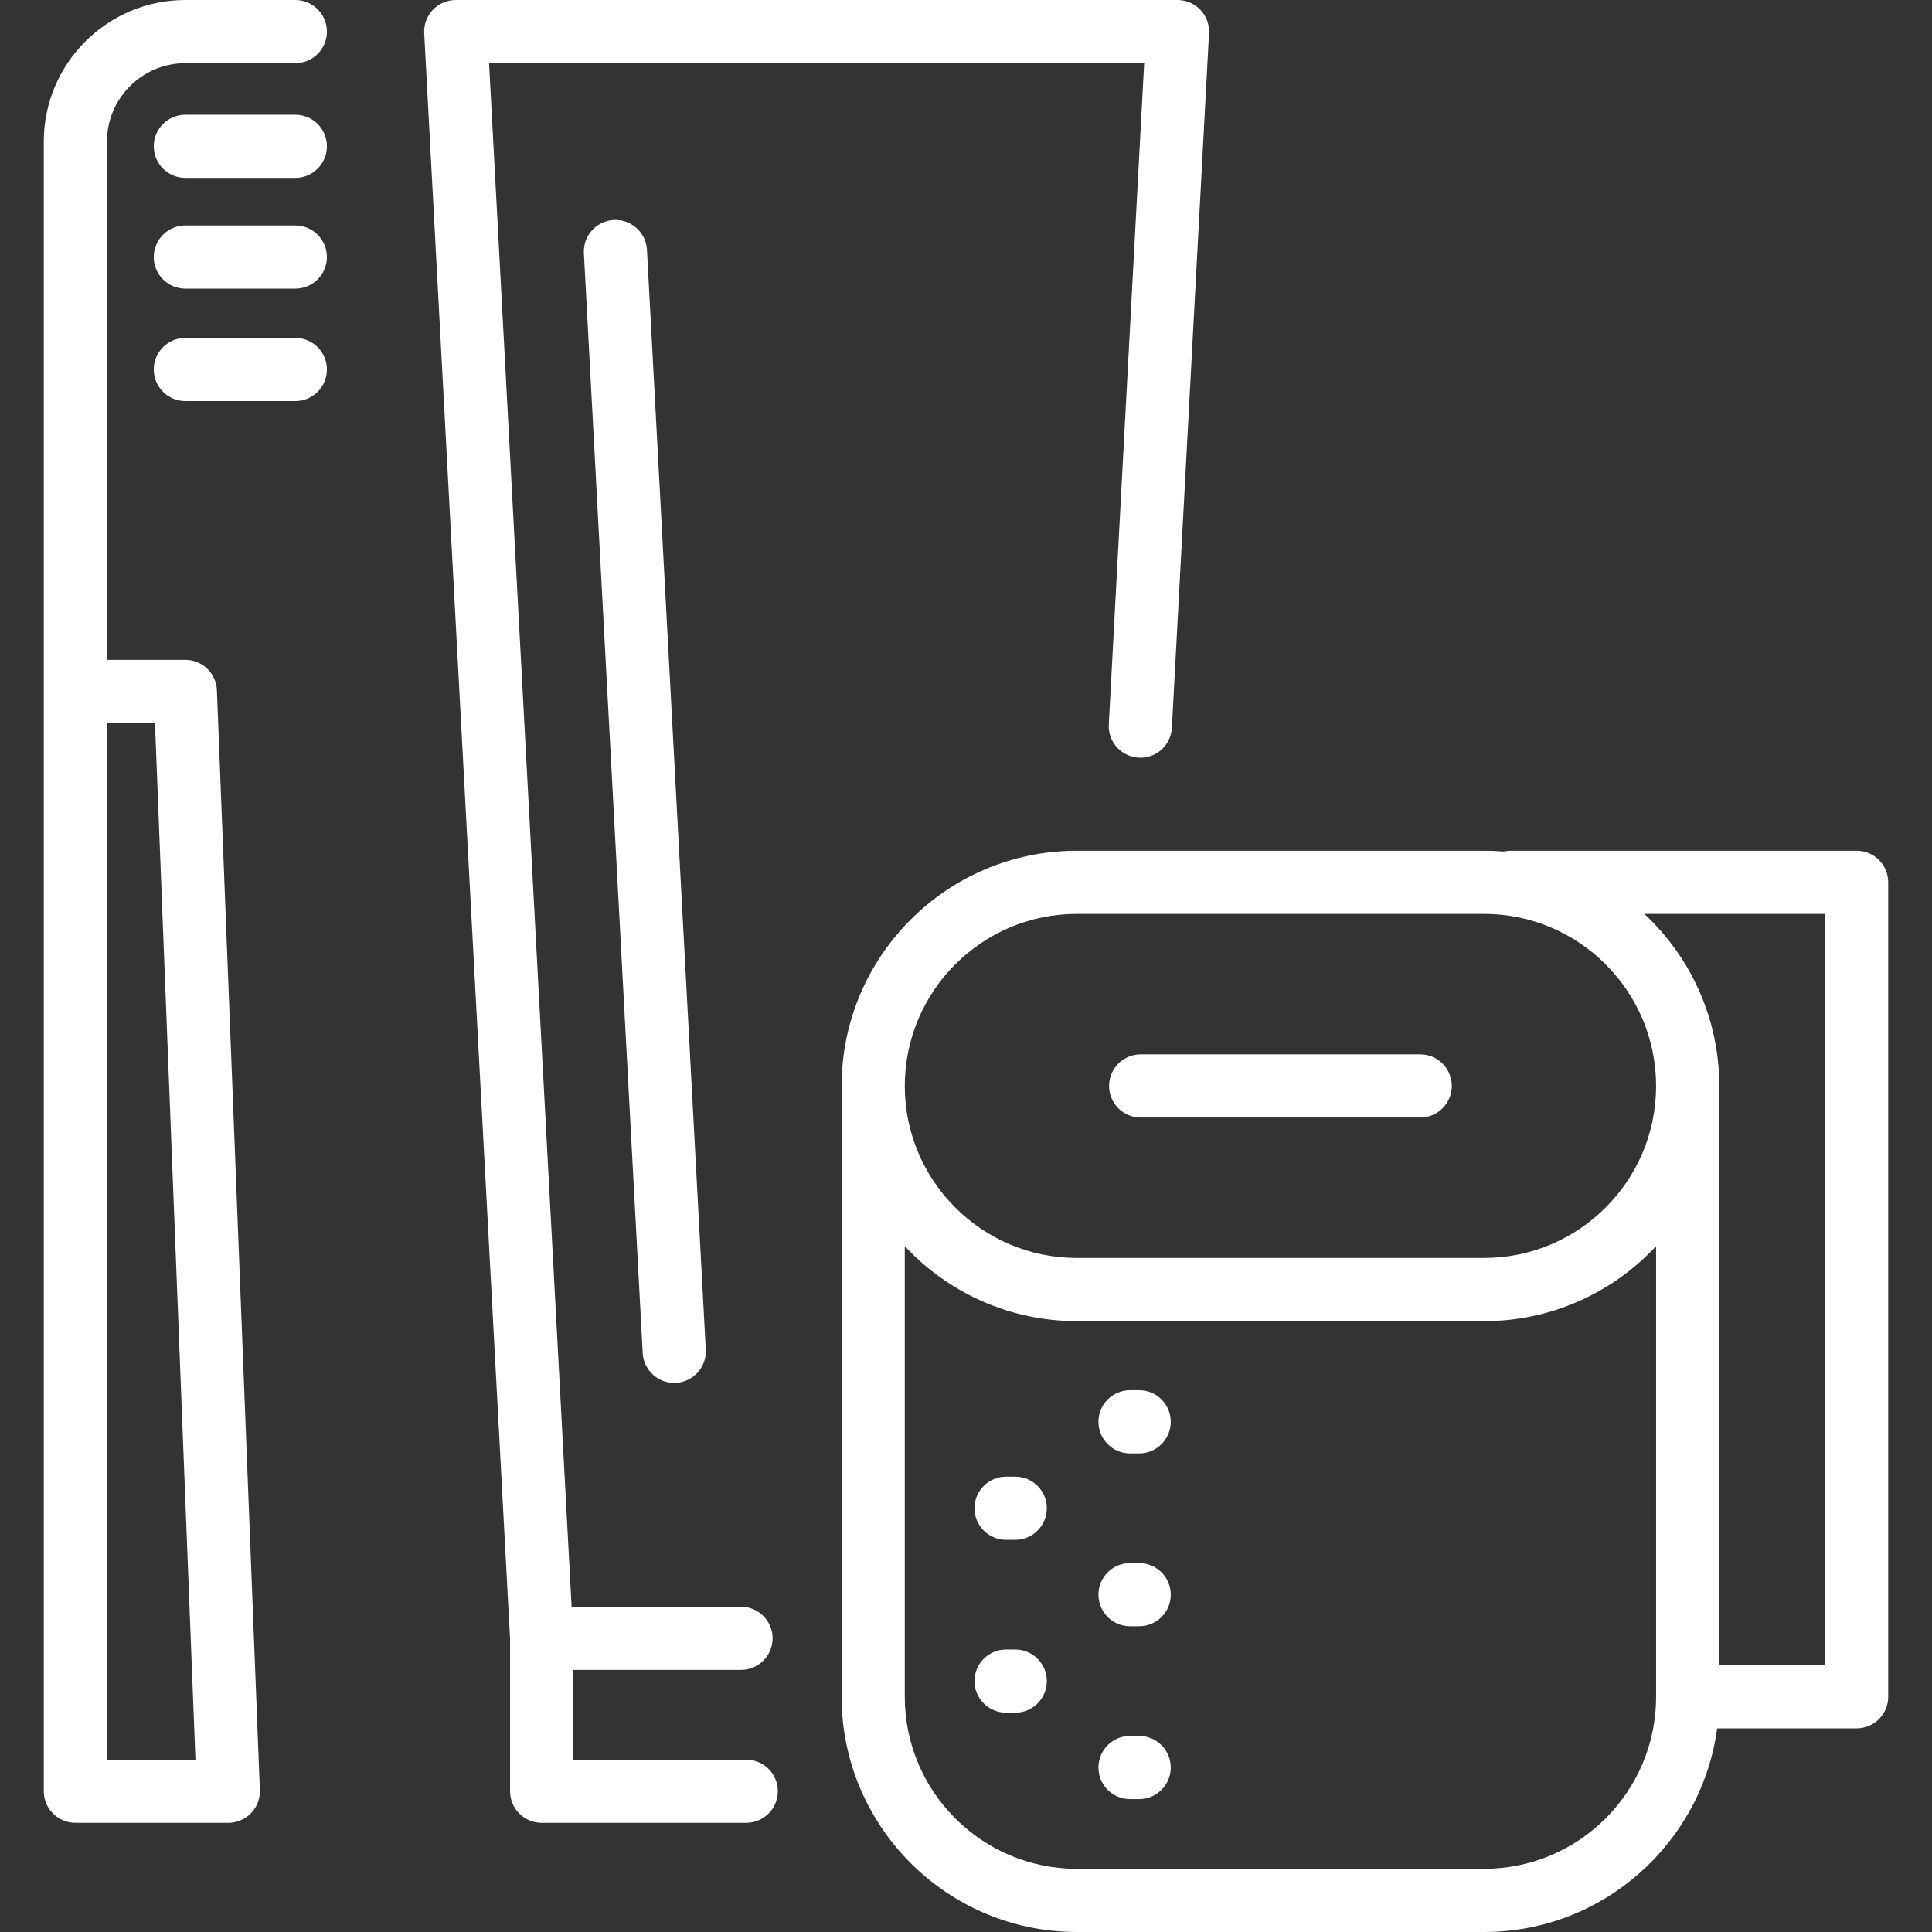 <?xml version="1.0" encoding="UTF-8" standalone="no"?>
<!-- Generator: Adobe Illustrator 17.1.0, SVG Export Plug-In . SVG Version: 6.00 Build 0)  -->

<svg
   xmlns:osb="http://www.openswatchbook.org/uri/2009/osb"
   xmlns:dc="http://purl.org/dc/elements/1.1/"
   xmlns:cc="http://creativecommons.org/ns#"
   xmlns:rdf="http://www.w3.org/1999/02/22-rdf-syntax-ns#"
   xmlns:svg="http://www.w3.org/2000/svg"
   xmlns="http://www.w3.org/2000/svg"
   xmlns:xlink="http://www.w3.org/1999/xlink"
   xmlns:sodipodi="http://sodipodi.sourceforge.net/DTD/sodipodi-0.dtd"
   xmlns:inkscape="http://www.inkscape.org/namespaces/inkscape"
   version="1.1"
   id="Capa_1"
   x="0px"
   y="0px"
   viewBox="0 0 428.133 428.133"
   style="enable-background:new 0 0 428.133 428.133;"
   xml:space="preserve"
   sodipodi:docname="hygienic-items-white.svg"
   inkscape:version="0.92.3 (2405546, 2018-03-11)"><rect x="0" y="0" width="428.133" height="428.133" fill="#333333" stroke="none"/><defs
   id="defs4876"><linearGradient
     id="linearGradient5425"
     osb:paint="solid"><stop
       style="stop-color:#ffffff;stop-opacity:1;"
       offset="0"
       id="stop5423" /></linearGradient><linearGradient
     inkscape:collect="always"
     xlink:href="#linearGradient5425"
     id="linearGradient5427"
     x1="9.703"
     y1="214.066"
     x2="418.43"
     y2="214.066"
     gradientUnits="userSpaceOnUse" /></defs><sodipodi:namedview
   pagecolor="#ffffff"
   bordercolor="#666666"
   borderopacity="1"
   objecttolerance="10"
   gridtolerance="10"
   guidetolerance="10"
   inkscape:pageopacity="0"
   inkscape:pageshadow="2"
   inkscape:window-width="1920"
   inkscape:window-height="1017"
   id="namedview4874"
   showgrid="false"
   inkscape:zoom="1.5591155"
   inkscape:cx="95.374584"
   inkscape:cy="221.21988"
   inkscape:window-x="-8"
   inkscape:window-y="-8"
   inkscape:window-maximized="1"
   inkscape:current-layer="Capa_1" />
<path
   id="XMLID_290_"
   d="M65.445,0H41.074C23.776,0,9.703,14.072,9.703,31.37v365.572c0,3.866,3.134,7,7,7h33.889  c1.904,0,3.726-0.775,5.046-2.147c1.319-1.373,2.023-3.224,1.949-5.126l-9.52-243.714c-0.147-3.757-3.235-6.727-6.995-6.727H23.703  V31.37c0-9.578,7.793-17.37,17.371-17.37h24.371c3.866,0,7-3.134,7-7S69.312,0,65.445,0z M34.341,160.229l8.973,229.714h-19.61  V160.229H34.341z M143.37,55.368l13.034,243.715c0.206,3.86-2.756,7.157-6.616,7.364c-0.128,0.007-0.254,0.01-0.38,0.01  c-3.695,0-6.784-2.893-6.984-6.626L129.39,56.116c-0.206-3.86,2.756-7.157,6.616-7.364C139.841,48.54,143.163,51.507,143.37,55.368z   M172.366,396.942c0,3.866-3.134,7-7,7h-45.333c-3.866,0-7-3.134-7-7V363.24L94.002,7.374c-0.103-1.919,0.588-3.795,1.91-5.189  C97.233,0.79,99.07,0,100.992,0h159.939c1.922,0,3.759,0.79,5.08,2.185c1.322,1.395,2.013,3.271,1.91,5.189l-8.231,153.909  c-0.207,3.86-3.468,6.837-7.364,6.616c-3.86-0.207-6.822-3.504-6.616-7.364L253.547,14h-145.17l18.292,342.054h37.543  c3.866,0,7,3.134,7,7s-3.134,7-7,7h-37.179v19.889h38.333C169.232,389.942,172.366,393.076,172.366,396.942z M72.445,32.421  c0,3.866-3.134,7-7,7H41.074c-3.866,0-7-3.134-7-7s3.134-7,7-7h24.371C69.312,25.421,72.445,28.555,72.445,32.421z M72.445,56.965  c0,3.866-3.134,7-7,7H41.074c-3.866,0-7-3.134-7-7s3.134-7,7-7h24.371C69.312,49.965,72.445,53.099,72.445,56.965z M72.445,81.882  c0,3.866-3.134,7-7,7H41.074c-3.866,0-7-3.134-7-7s3.134-7,7-7h24.371C69.312,74.882,72.445,78.016,72.445,81.882z M259.442,315.078  c0,3.866-3.134,7-7,7h-2.026c-3.866,0-7-3.134-7-7s3.134-7,7-7h2.026C256.309,308.078,259.442,311.212,259.442,315.078z   M231.975,372.532c0,3.866-3.134,7-7,7h-2.027c-3.866,0-7-3.134-7-7s3.134-7,7-7h2.027  C228.841,365.532,231.975,368.666,231.975,372.532z M321.719,240.646c0,3.866-3.134,7-7,7h-61.942c-3.866,0-7-3.134-7-7s3.134-7,7-7  h61.942C318.585,233.646,321.719,236.779,321.719,240.646z M411.43,188.523h-76.616c-0.546,0-1.076,0.063-1.586,0.181  c-1.437-0.119-2.891-0.181-4.357-0.181h-90.243c-28.741,0-52.124,23.383-52.124,52.123v135.364c0,28.74,23.383,52.122,52.124,52.122  h90.243c26.366,0,48.223-19.68,51.653-45.122h30.906c3.866,0,7-3.134,7-7V195.523C418.43,191.657,415.296,188.523,411.43,188.523z   M366.991,376.011c0,21.021-17.102,38.122-38.121,38.122h-90.243c-21.021,0-38.124-17.102-38.124-38.122v-99.856  c9.522,10.215,23.09,16.612,38.124,16.612h90.243c15.033,0,28.6-6.397,38.121-16.612V376.011z M328.87,278.767h-90.243  c-21.021,0-38.124-17.101-38.124-38.121s17.103-38.122,38.124-38.122h90.243c21.02,0,38.121,17.102,38.121,38.123  C366.991,261.666,349.89,278.767,328.87,278.767z M404.43,369.011h-23.438V240.646v-0.001c0-15.033-6.397-28.601-16.612-38.122  h40.051V369.011z M231.975,334.23c0,3.866-3.134,7-7,7h-2.027c-3.866,0-7-3.134-7-7s3.134-7,7-7h2.027  C228.841,327.23,231.975,330.364,231.975,334.23z M259.442,353.38c0,3.866-3.134,7-7,7h-2.026c-3.866,0-7-3.134-7-7s3.134-7,7-7  h2.026C256.309,346.38,259.442,349.514,259.442,353.38z M259.442,391.686c0,3.866-3.134,7-7,7h-2.026c-3.866,0-7-3.134-7-7  s3.134-7,7-7h2.026C256.309,384.686,259.442,387.819,259.442,391.686z"
   style="fill-opacity:1;fill:url(#linearGradient5427)" />
<g
   id="g4843">
</g>
<g
   id="g4845">
</g>
<g
   id="g4847">
</g>
<g
   id="g4849">
</g>
<g
   id="g4851">
</g>
<g
   id="g4853">
</g>
<g
   id="g4855">
</g>
<g
   id="g4857">
</g>
<g
   id="g4859">
</g>
<g
   id="g4861">
</g>
<g
   id="g4863">
</g>
<g
   id="g4865">
</g>
<g
   id="g4867">
</g>
<g
   id="g4869">
</g>
<g
   id="g4871">
</g>
</svg>